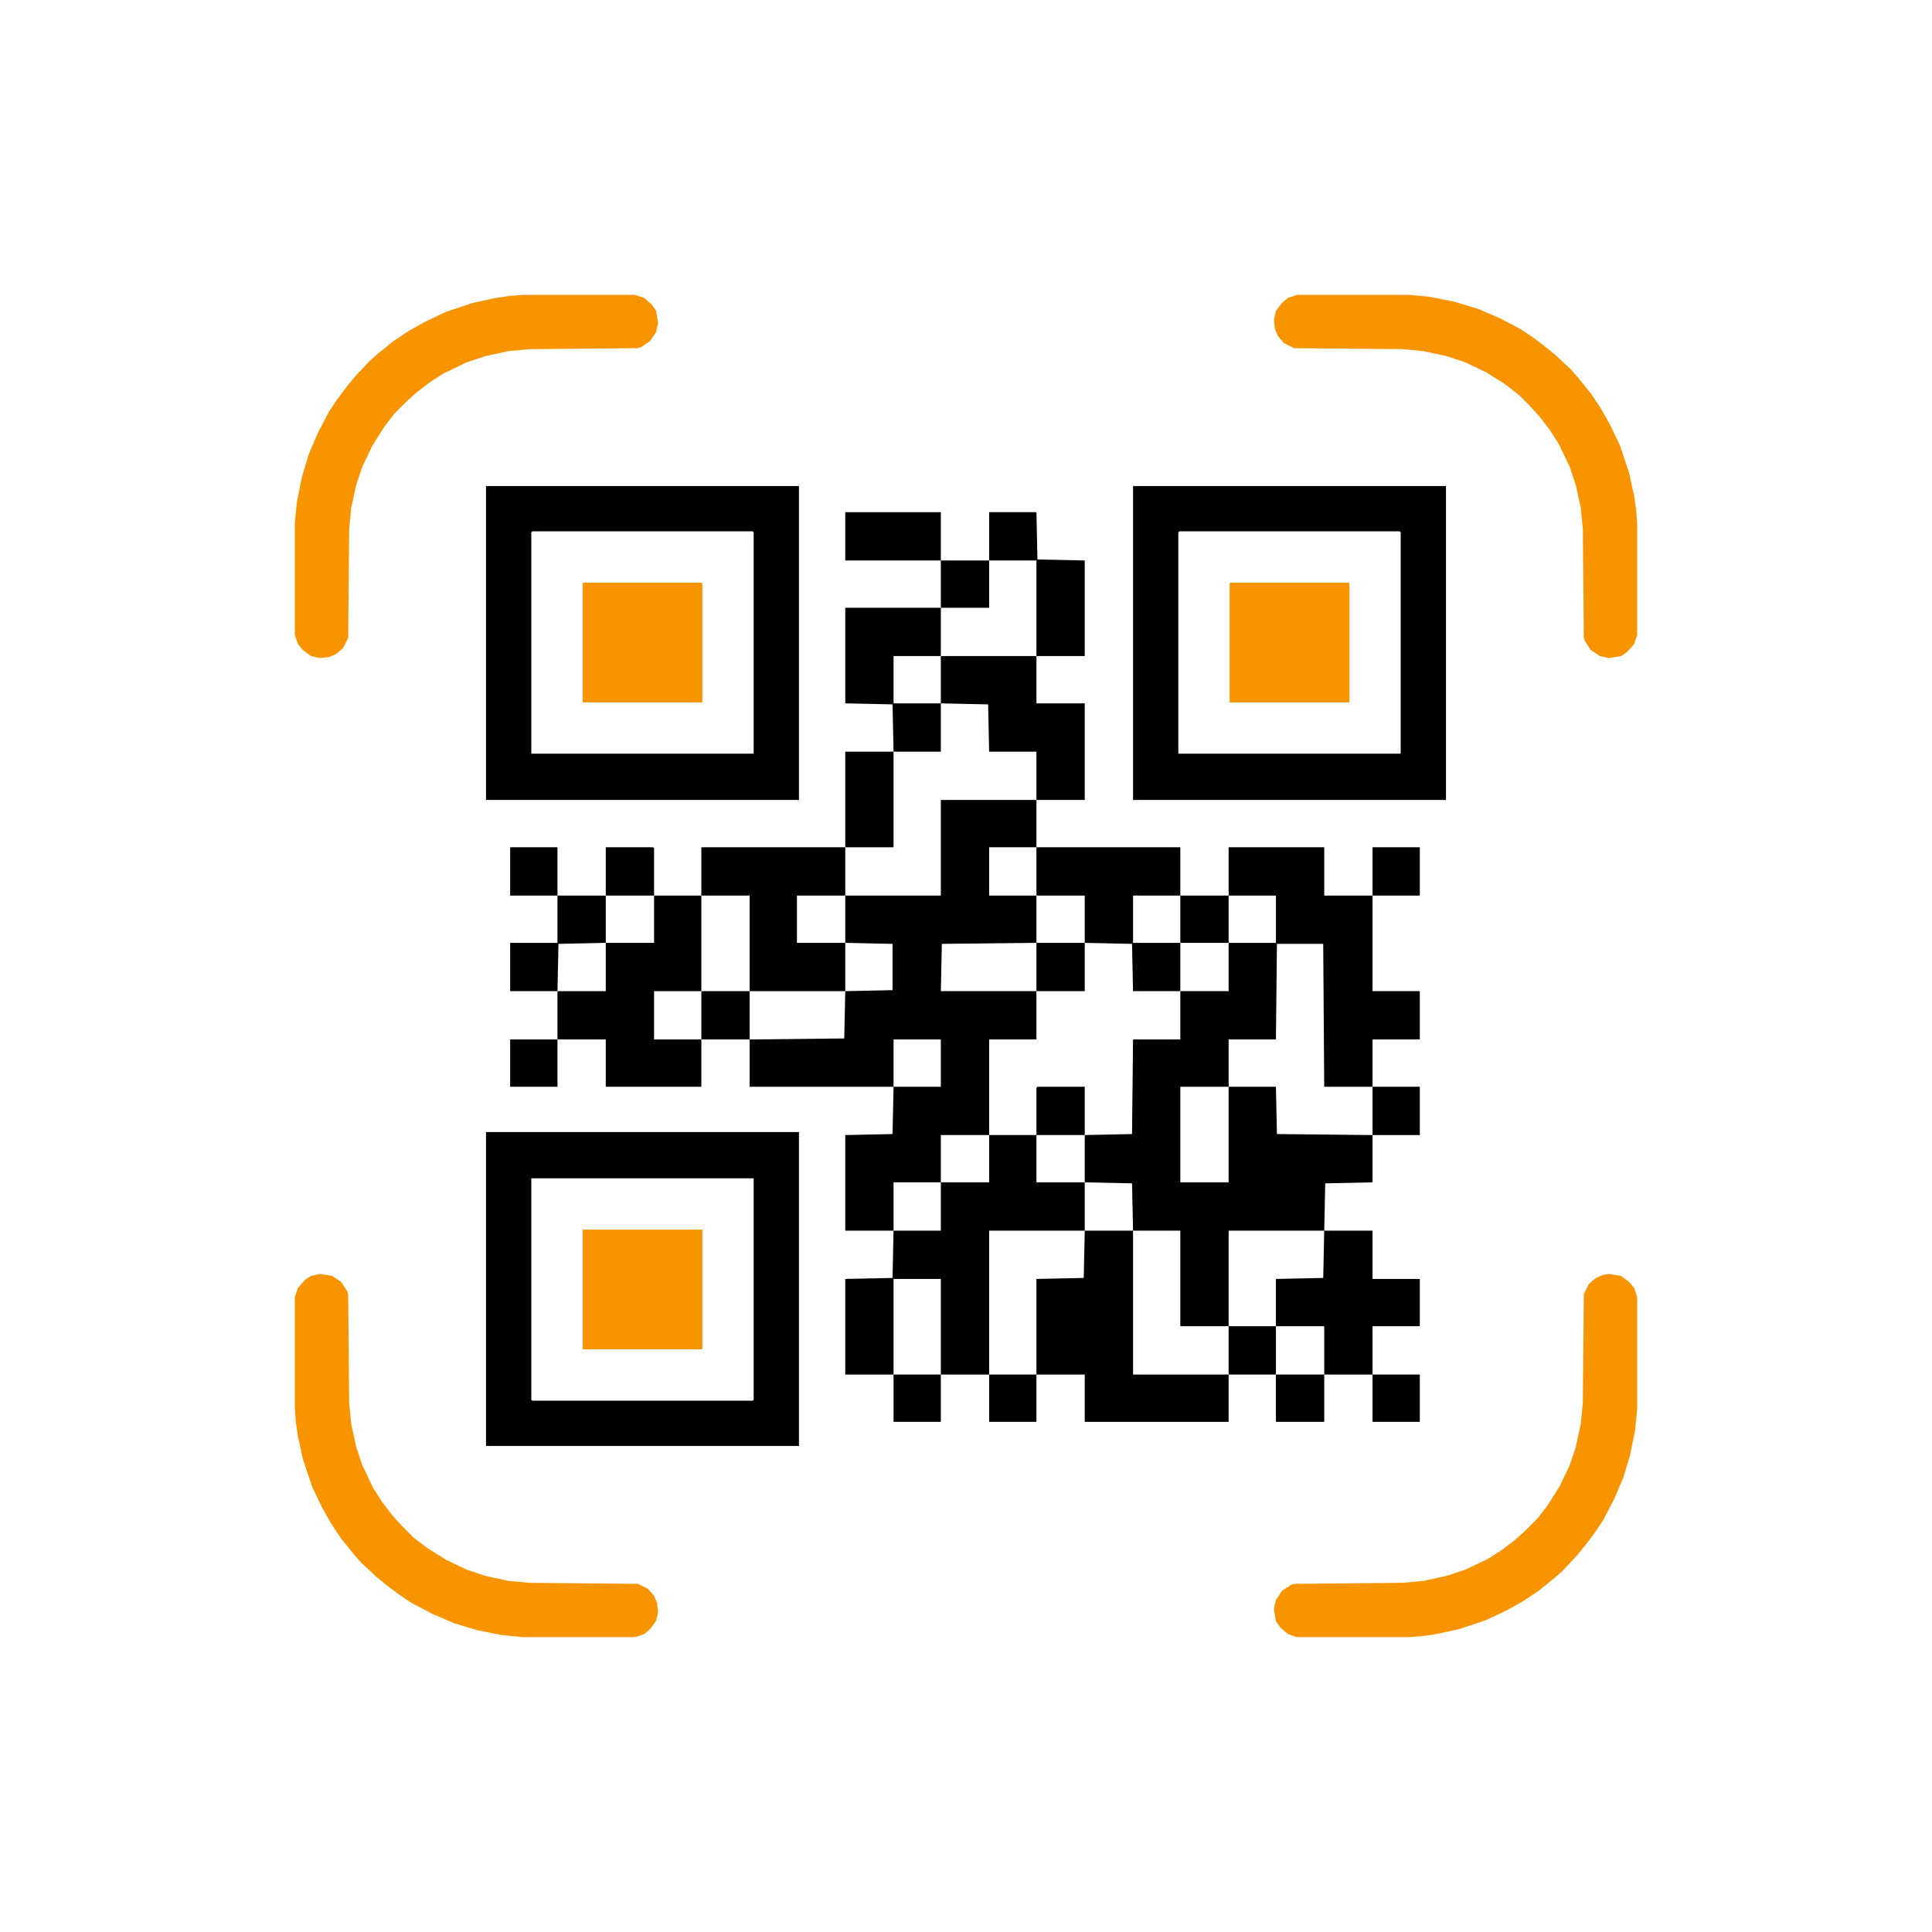 <?xml version="1.0" encoding="UTF-8"?>
<svg version="1.1" viewBox="0 0 1920 1920" width="1280" height="1280" xmlns="http://www.w3.org/2000/svg">
<path transform="translate(1221,842)" d="m0 0h95v48h48v95h47v48h-47v47h-48l-1-142h-46l-1 95h-47v47h47l1 47 95 1v47l-47 1-1 47h-95v95h-48v-95h-47l-1-47-47-1v-47l47-1 1-94h47v-48h48v-48h47v-47h-47zm-48 238v95h48v-95z"/>
<path transform="translate(483,1125)" d="m0 0h311v312h-311zm45 46v220l1 1h219l1-1v-220z"/>
<path transform="translate(1126,483)" d="m0 0h311v312h-311zm46 45-1 1v220h221v-220l-1-1z"/>
<path transform="translate(483,483)" d="m0 0h311v312h-311zm46 45-1 1v220h221v-220l-1-1z"/>
<path transform="translate(935,795)" d="m0 0h95v47h-47v48h47v47l-94 1-1 47h95v48h-47v95h-48v47h-47v48h-48v-95l47-1 1-47h-143v-47l94-1 1-47 47-1v-46l-47-1v-47h95zm-47 238v47h47v-47z"/>
<path transform="translate(1289,293)" d="m0 0h111l21 2 25 5 23 7 21 9 21 11 12 8 12 9 11 9 15 14 7 8 13 16 10 15 9 16 10 21 9 27 5 23 2 14 1 13v111l-3 9-7 8-6 4-12 2-9-2-9-6-6-9-1-3-1-108-2-21-5-23-6-18-11-23-9-14-10-13-11-12-9-9-14-11-19-12-21-10-18-6-23-5-21-2-108-1-10-5-6-7-3-7-1-9 2-9 6-8 6-5z" fill="#F89400"/>
<path transform="translate(1599,1266)" d="m0 0 12 2 8 6 5 6 3 9v111l-2 21-5 25-7 23-9 21-11 21-8 12-9 12-9 11-14 15-8 7-16 13-15 10-16 9-21 10-27 9-23 5-14 2-13 1h-111l-9-3-8-7-4-6-2-12 2-9 6-9 9-6 3-1 108-1 21-2 23-5 18-6 23-11 14-9 13-10 10-9 12-12 10-13 12-19 10-21 6-18 5-23 2-21 1-108 5-10 7-6 7-3z" fill="#F89400"/>
<path transform="translate(318,1266)" d="m0 0 12 2 9 6 6 9 1 3 1 108 2 21 5 23 6 18 11 23 9 14 10 13 9 10 12 12 13 10 19 12 21 10 18 6 23 5 21 2 108 1 10 5 6 7 3 7 1 9-2 9-6 8-6 5-9 3h-111l-21-2-25-5-23-7-21-9-21-11-12-8-12-9-11-9-15-14-7-8-13-16-10-15-9-16-10-21-9-27-5-23-2-14-1-13v-111l3-9 7-8 6-4z" fill="#F89400"/>
<path transform="translate(520,293)" d="m0 0h111l9 3 8 7 4 6 2 12-2 9-6 9-9 6-3 1-108 1-21 2-23 5-18 6-23 11-14 9-13 10-10 9-12 12-10 13-12 19-10 21-6 18-5 23-2 21-1 108-5 10-7 6-7 3-9 1-9-2-8-6-5-6-3-9v-111l2-21 5-25 7-23 9-21 11-21 8-12 9-12 9-11 14-15 8-7 16-13 15-10 16-9 21-10 27-9 23-5 14-2z" fill="#F89400"/>
<path transform="translate(983,1128)" d="m0 0h47v47h48v48h-95v143h-48v-95h-47v95h-48v-95l47-1 1-47h47v-48h48z"/>
<path transform="translate(1078,1223)" d="m0 0h48v143h95v47h-143v-47h-48v-95l47-1z"/>
<path transform="translate(650,890)" d="m0 0h47v95h-47v48h47v47h-95v-47h-48v-48h48v-48h48z"/>
<path transform="translate(579,1222)" d="m0 0h119v118l-1 1h-117l-1-1z" fill="#F89400"/>
<path transform="translate(1223,579)" d="m0 0h117l1 1v118h-119v-118z" fill="#F89400"/>
<path transform="translate(580,579)" d="m0 0h117l1 1v118h-119v-118z" fill="#F89400"/>
<path transform="translate(697,842)" d="m0 0h143v48h-48v47h48v48h-95v-95h-48z"/>
<path transform="translate(1030,842)" d="m0 0h143v48h-47v47h47v48h-47l-1-47-47-1v-47h-48z"/>
<path transform="translate(1316,1223)" d="m0 0h48v48h47v47h-47v48h-48v-48h-48v-47l47-1z"/>
<path transform="translate(935,652)" d="m0 0h95v47h48v96h-48v-48h-47l-1-47-47-1z"/>
<path transform="translate(840,604)" d="m0 0h95v48h-47v47h47v48h-47l-1-47-47-1z"/>
<path transform="translate(983,509)" d="m0 0h47l1 47 47 1v95h-48v-95h-47z"/>
<path transform="translate(840,747)" d="m0 0h48v95h-48z"/>
<path transform="translate(840,509)" d="m0 0h95v48h-95z"/>
<path transform="translate(554,890)" d="m0 0h48v47l-47 1-1 47h-47v-48h47z"/>
<path transform="translate(697,985)" d="m0 0h48v48h-48z"/>
<path transform="translate(1030,937)" d="m0 0h48v48h-48z"/>
<path transform="translate(1031,1080)" d="m0 0h47v48h-48v-47z"/>
<path transform="translate(602,842)" d="m0 0h47l1 1v47h-48z"/>
<path transform="translate(1268,1366)" d="m0 0h48v47h-48z"/>
<path transform="translate(1221,1318)" d="m0 0h47v48h-47z"/>
<path transform="translate(1364,1080)" d="m0 0h47v48h-47z"/>
<path transform="translate(1173,890)" d="m0 0h48v47h-48z"/>
<path transform="translate(1364,842)" d="m0 0h47v48h-47z"/>
<path transform="translate(507,842)" d="m0 0h47v48h-47z"/>
<path transform="translate(935,557)" d="m0 0h48v47h-48z"/>
<path transform="translate(1364,1366)" d="m0 0h47v47h-47z"/>
<path transform="translate(983,1366)" d="m0 0h47v47h-47z"/>
<path transform="translate(888,1366)" d="m0 0h47v47h-47z"/>
<path transform="translate(507,1033)" d="m0 0h47v47h-47z"/>
</svg>
